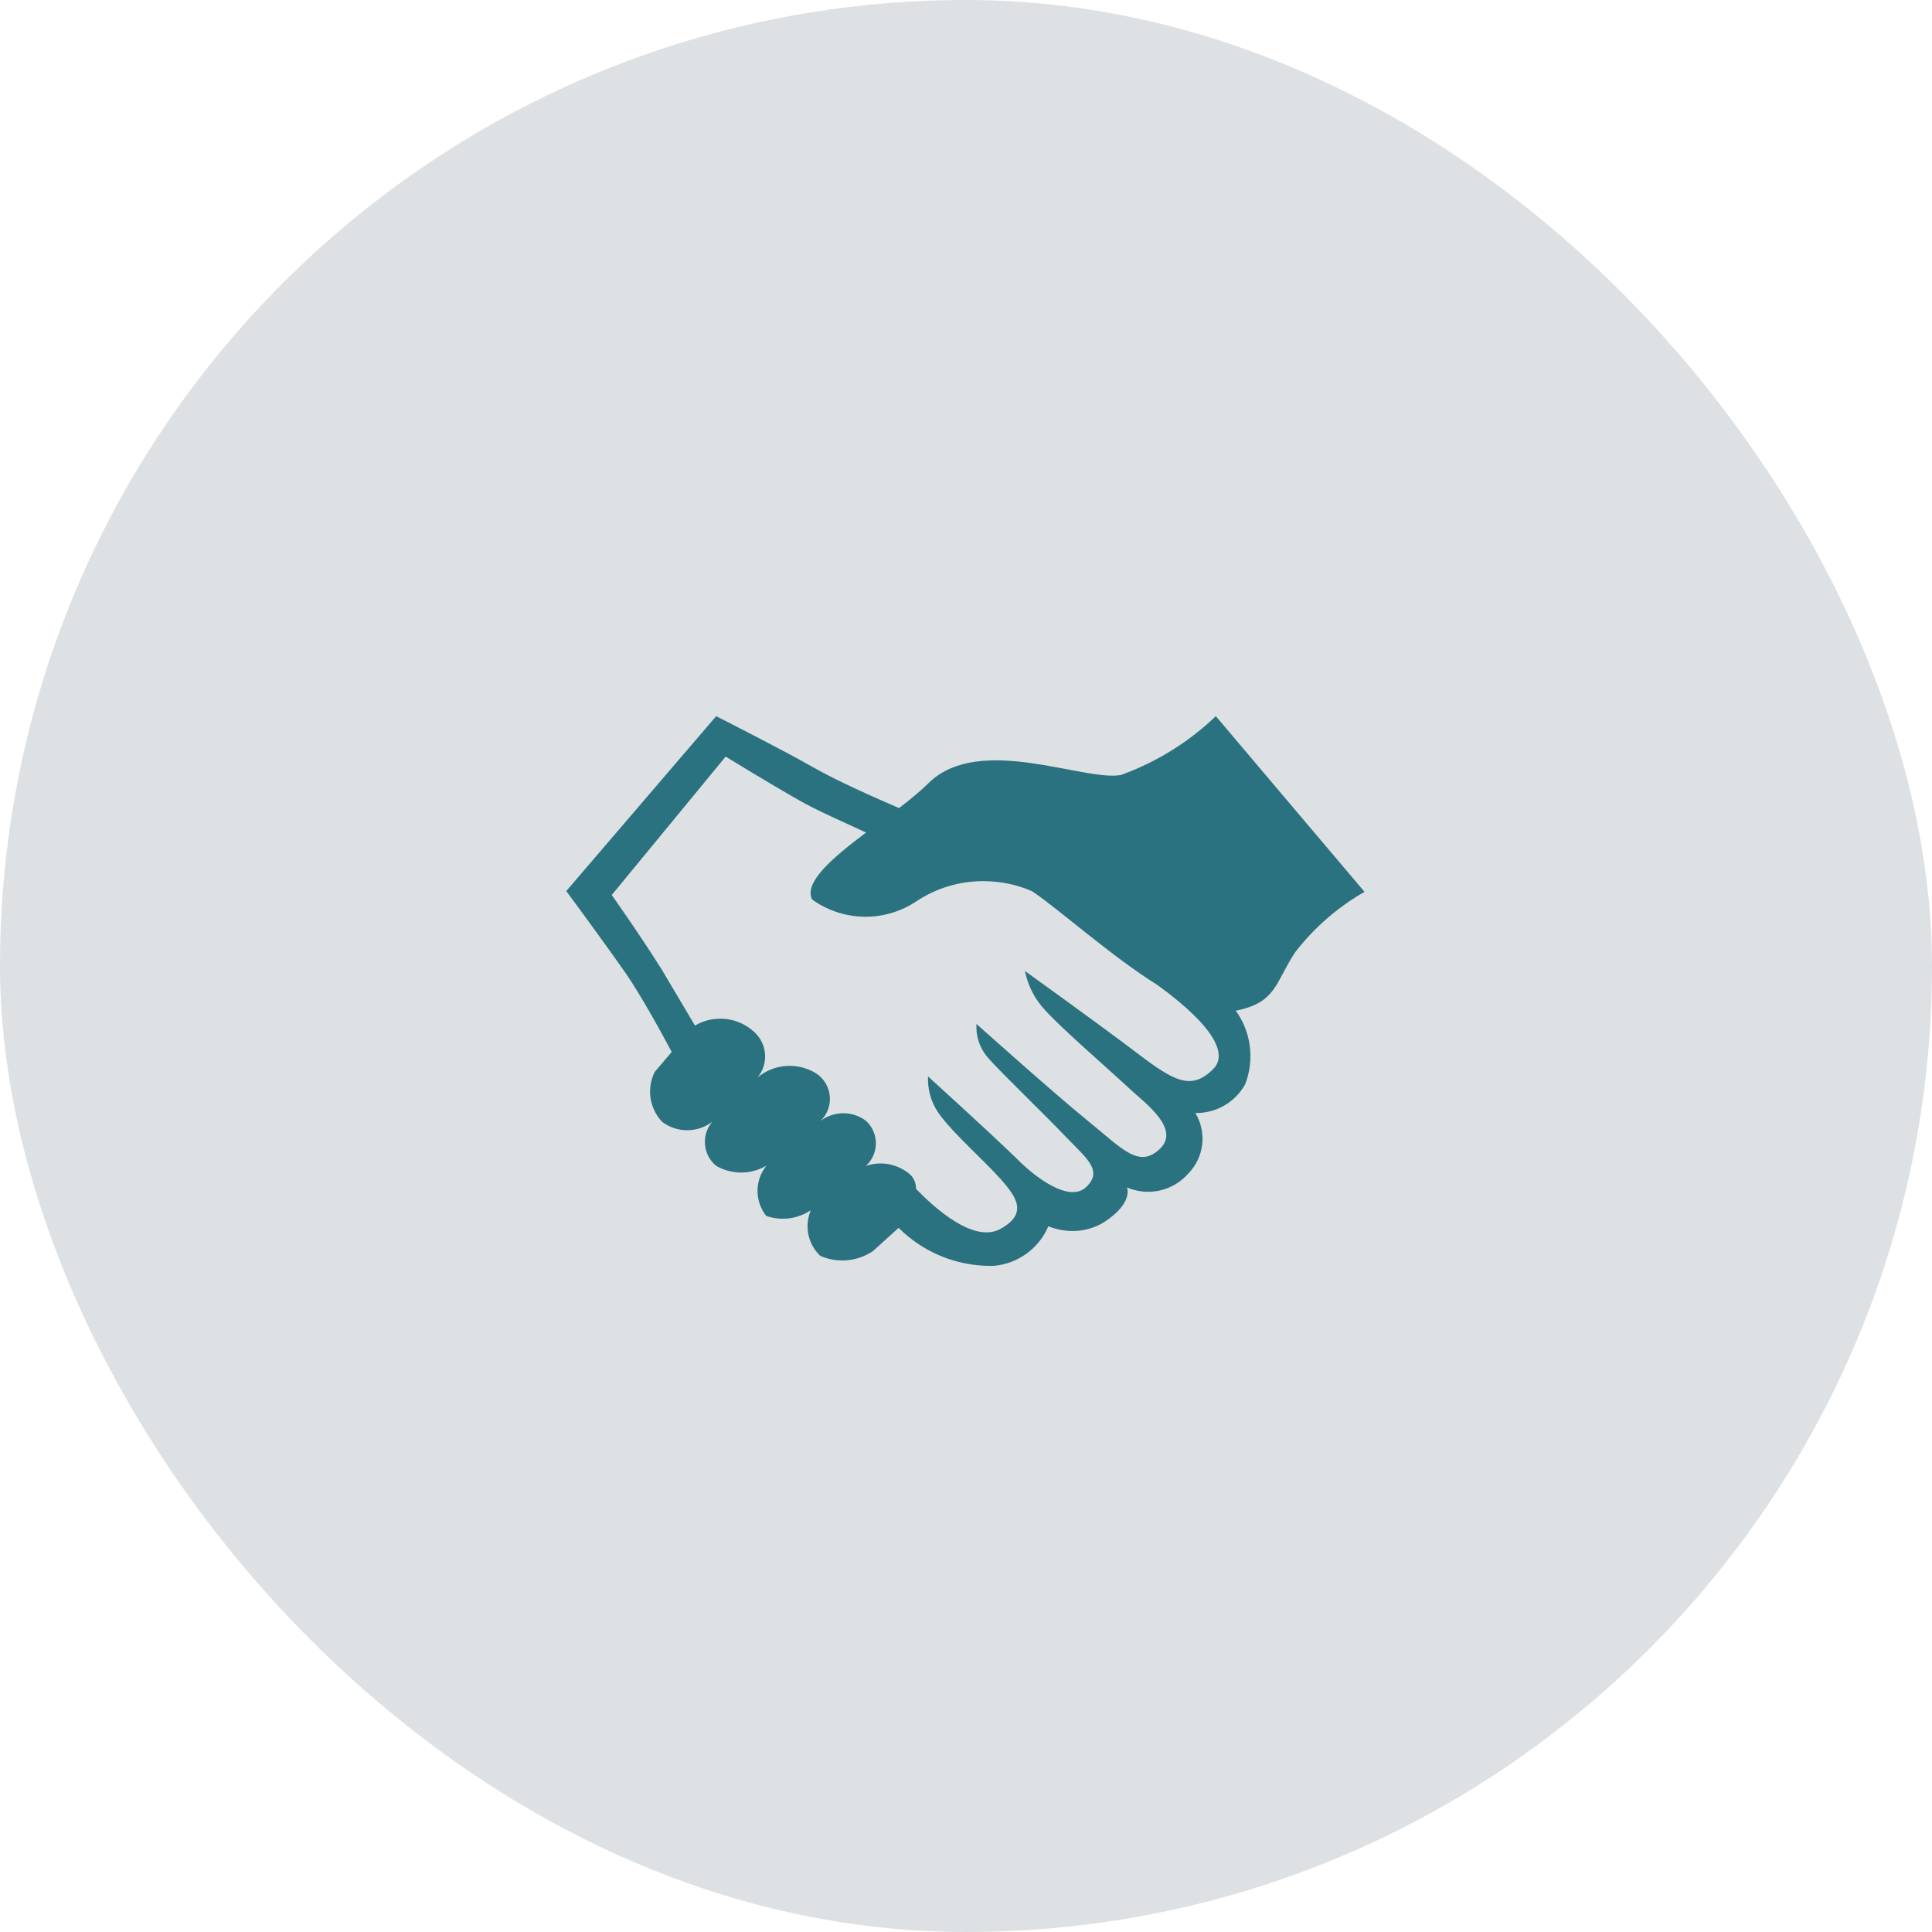 <svg width="58" height="58" viewBox="0 0 58 58" fill="none" xmlns="http://www.w3.org/2000/svg">
<rect width="58" height="58" rx="29" fill="#DEE1E3"/>
<path d="M36.5 21.5C35.683 22.282 34.711 22.884 33.647 23.267C32.525 23.465 29.42 22.025 27.89 23.495C27.635 23.75 27.32 24.005 26.99 24.26C26.27 23.945 25.16 23.465 24.35 23C23.54 22.535 21.5 21.5 21.5 21.5L17 26.75C17 26.75 18.11 28.25 18.8 29.24C19.25 29.9 19.805 30.905 20.165 31.58L19.655 32.18C19.534 32.423 19.49 32.697 19.53 32.965C19.571 33.234 19.693 33.483 19.88 33.68C20.097 33.843 20.361 33.931 20.632 33.931C20.903 33.93 21.167 33.841 21.383 33.677C21.303 33.771 21.242 33.88 21.204 33.997C21.167 34.115 21.153 34.239 21.164 34.362C21.174 34.485 21.21 34.605 21.267 34.714C21.325 34.823 21.403 34.92 21.498 34.998C21.728 35.131 21.988 35.201 22.253 35.201C22.518 35.2 22.779 35.129 23.008 34.995C22.836 35.209 22.742 35.475 22.741 35.748C22.741 36.022 22.833 36.288 23.003 36.503C23.224 36.58 23.46 36.604 23.692 36.575C23.924 36.545 24.146 36.462 24.341 36.332C24.244 36.562 24.218 36.815 24.268 37.06C24.318 37.304 24.442 37.527 24.622 37.7C24.875 37.812 25.153 37.858 25.43 37.834C25.706 37.809 25.972 37.716 26.203 37.562L26.977 36.861C27.684 37.566 28.661 38.003 29.739 38.003L29.831 38.002C30.186 37.971 30.527 37.845 30.816 37.636C31.105 37.427 31.332 37.143 31.472 36.815C31.691 36.899 31.94 36.956 32.204 36.956C32.558 36.956 32.886 36.854 33.164 36.678C34.041 36.098 33.831 35.648 33.831 35.648C34.144 35.782 34.49 35.814 34.821 35.739C35.153 35.664 35.452 35.485 35.675 35.23C35.907 34.992 36.054 34.684 36.091 34.354C36.129 34.024 36.055 33.691 35.882 33.407C35.892 33.412 35.903 33.415 35.913 33.414C36.545 33.414 37.094 33.066 37.38 32.553C37.522 32.189 37.57 31.795 37.52 31.407C37.47 31.019 37.323 30.65 37.094 30.334L37.099 30.341C38.328 30.101 38.283 29.486 38.883 28.586C39.451 27.851 40.158 27.235 40.964 26.774L36.5 21.5ZM36.425 32.09C35.765 32.75 35.255 32.465 34.13 31.61C33.005 30.755 30.77 29.15 30.77 29.15C30.861 29.608 31.073 30.005 31.372 30.322C31.85 30.86 33.275 32.09 33.95 32.72C34.37 33.11 35.45 33.89 34.82 34.49C34.19 35.09 33.695 34.49 32.66 33.65C31.625 32.81 29.315 30.74 29.315 30.74C29.303 30.938 29.332 31.137 29.402 31.323C29.472 31.509 29.58 31.679 29.72 31.82C29.975 32.12 31.4 33.5 32 34.13C32.6 34.76 33.125 35.135 32.615 35.63C32.105 36.125 31.07 35.345 30.5 34.76C29.615 33.905 27.86 32.315 27.86 32.315L27.858 32.395C27.858 32.821 28.006 33.211 28.253 33.52C28.685 34.087 29.525 34.822 30.035 35.392C30.545 35.962 30.845 36.441 30.035 36.892C29.225 37.342 28.025 36.231 27.5 35.691V35.688C27.502 35.54 27.448 35.396 27.35 35.285C27.17 35.119 26.949 35.006 26.709 34.956C26.47 34.906 26.222 34.923 25.991 35.003C26.086 34.918 26.162 34.814 26.214 34.698C26.266 34.582 26.294 34.456 26.294 34.328C26.295 34.201 26.27 34.075 26.219 33.958C26.168 33.841 26.094 33.736 26 33.65C25.803 33.501 25.563 33.42 25.316 33.42C25.069 33.421 24.829 33.502 24.632 33.651C24.731 33.557 24.808 33.44 24.857 33.312C24.905 33.183 24.924 33.045 24.911 32.908C24.899 32.771 24.856 32.639 24.786 32.521C24.715 32.403 24.619 32.302 24.505 32.227C24.236 32.058 23.921 31.979 23.605 32C23.288 32.022 22.987 32.143 22.744 32.346C22.906 32.15 22.986 31.897 22.967 31.643C22.948 31.388 22.831 31.151 22.642 30.98C22.405 30.761 22.104 30.624 21.784 30.59C21.463 30.555 21.14 30.625 20.863 30.788L19.865 29.104C19.175 28.009 18.365 26.869 18.365 26.869L21.785 22.713C21.785 22.713 23 23.463 24.005 24.034C24.5 24.319 25.355 24.694 26 24.994C24.98 25.759 24.125 26.494 24.38 27.003C24.834 27.331 25.377 27.511 25.937 27.521C26.496 27.53 27.045 27.369 27.511 27.058C28.107 26.66 28.808 26.45 29.525 26.453C30.046 26.453 30.541 26.561 30.989 26.758C31.82 27.319 33.35 28.698 34.745 29.569C36.5 30.843 36.845 31.669 36.425 32.089V32.09Z" fill="#2A7280"/>
</svg>
